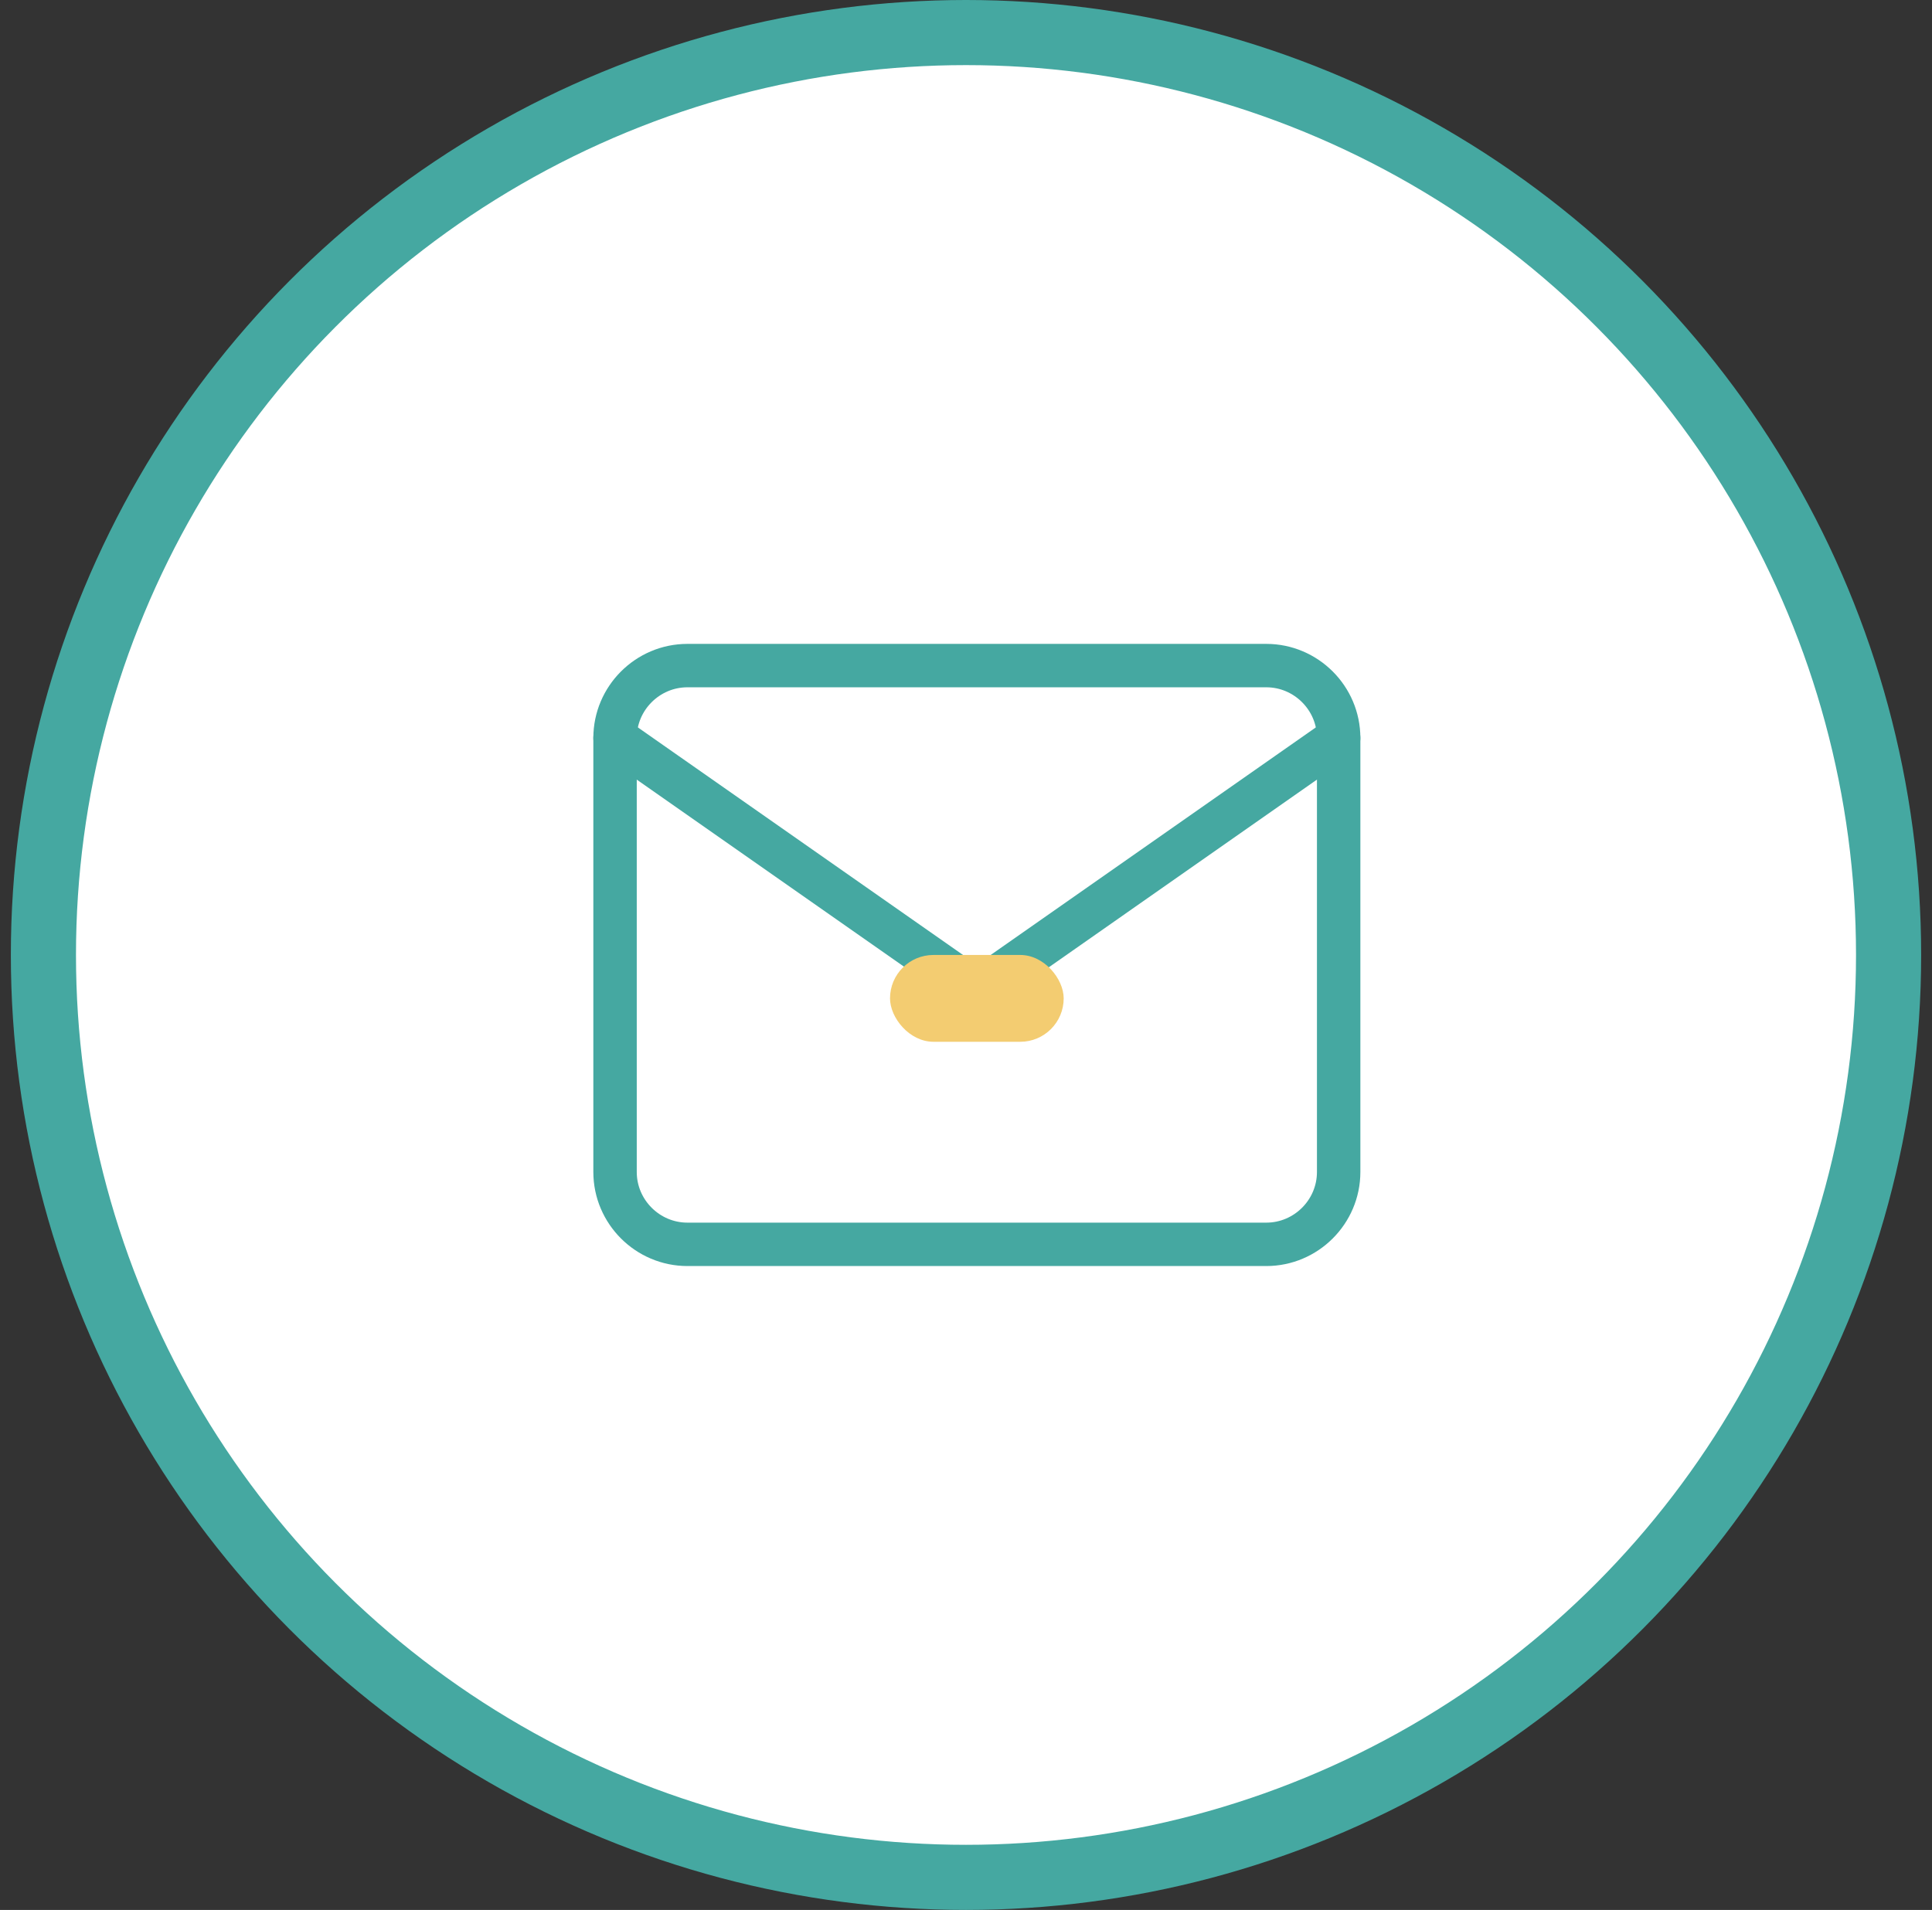 <svg width="89" height="88" viewBox="0 0 89 88" fill="none" xmlns="http://www.w3.org/2000/svg">
<rect x="0" y="0" width="89" height="88" fill="#333333" stroke="none"/>
<circle cx="44.5" cy="44" r="42.5" fill="white" stroke="#45A8A1" stroke-width="3"/>
<path d="M31.667 30.667H58.333C60.167 30.667 61.667 32.167 61.667 34V54C61.667 55.833 60.167 57.333 58.333 57.333H31.667C29.833 57.333 28.333 55.833 28.333 54V34C28.333 32.167 29.833 30.667 31.667 30.667Z" stroke="#45A8A1" stroke-width="2" stroke-linecap="round" stroke-linejoin="round"/>
<path d="M61.667 34L45 45.667L28.333 34" stroke="#45A8A1" stroke-width="2" stroke-linecap="round" stroke-linejoin="round"/>
<rect x="41" y="44" width="8" height="4" rx="2" fill="#F3CC71"/>
</svg>
